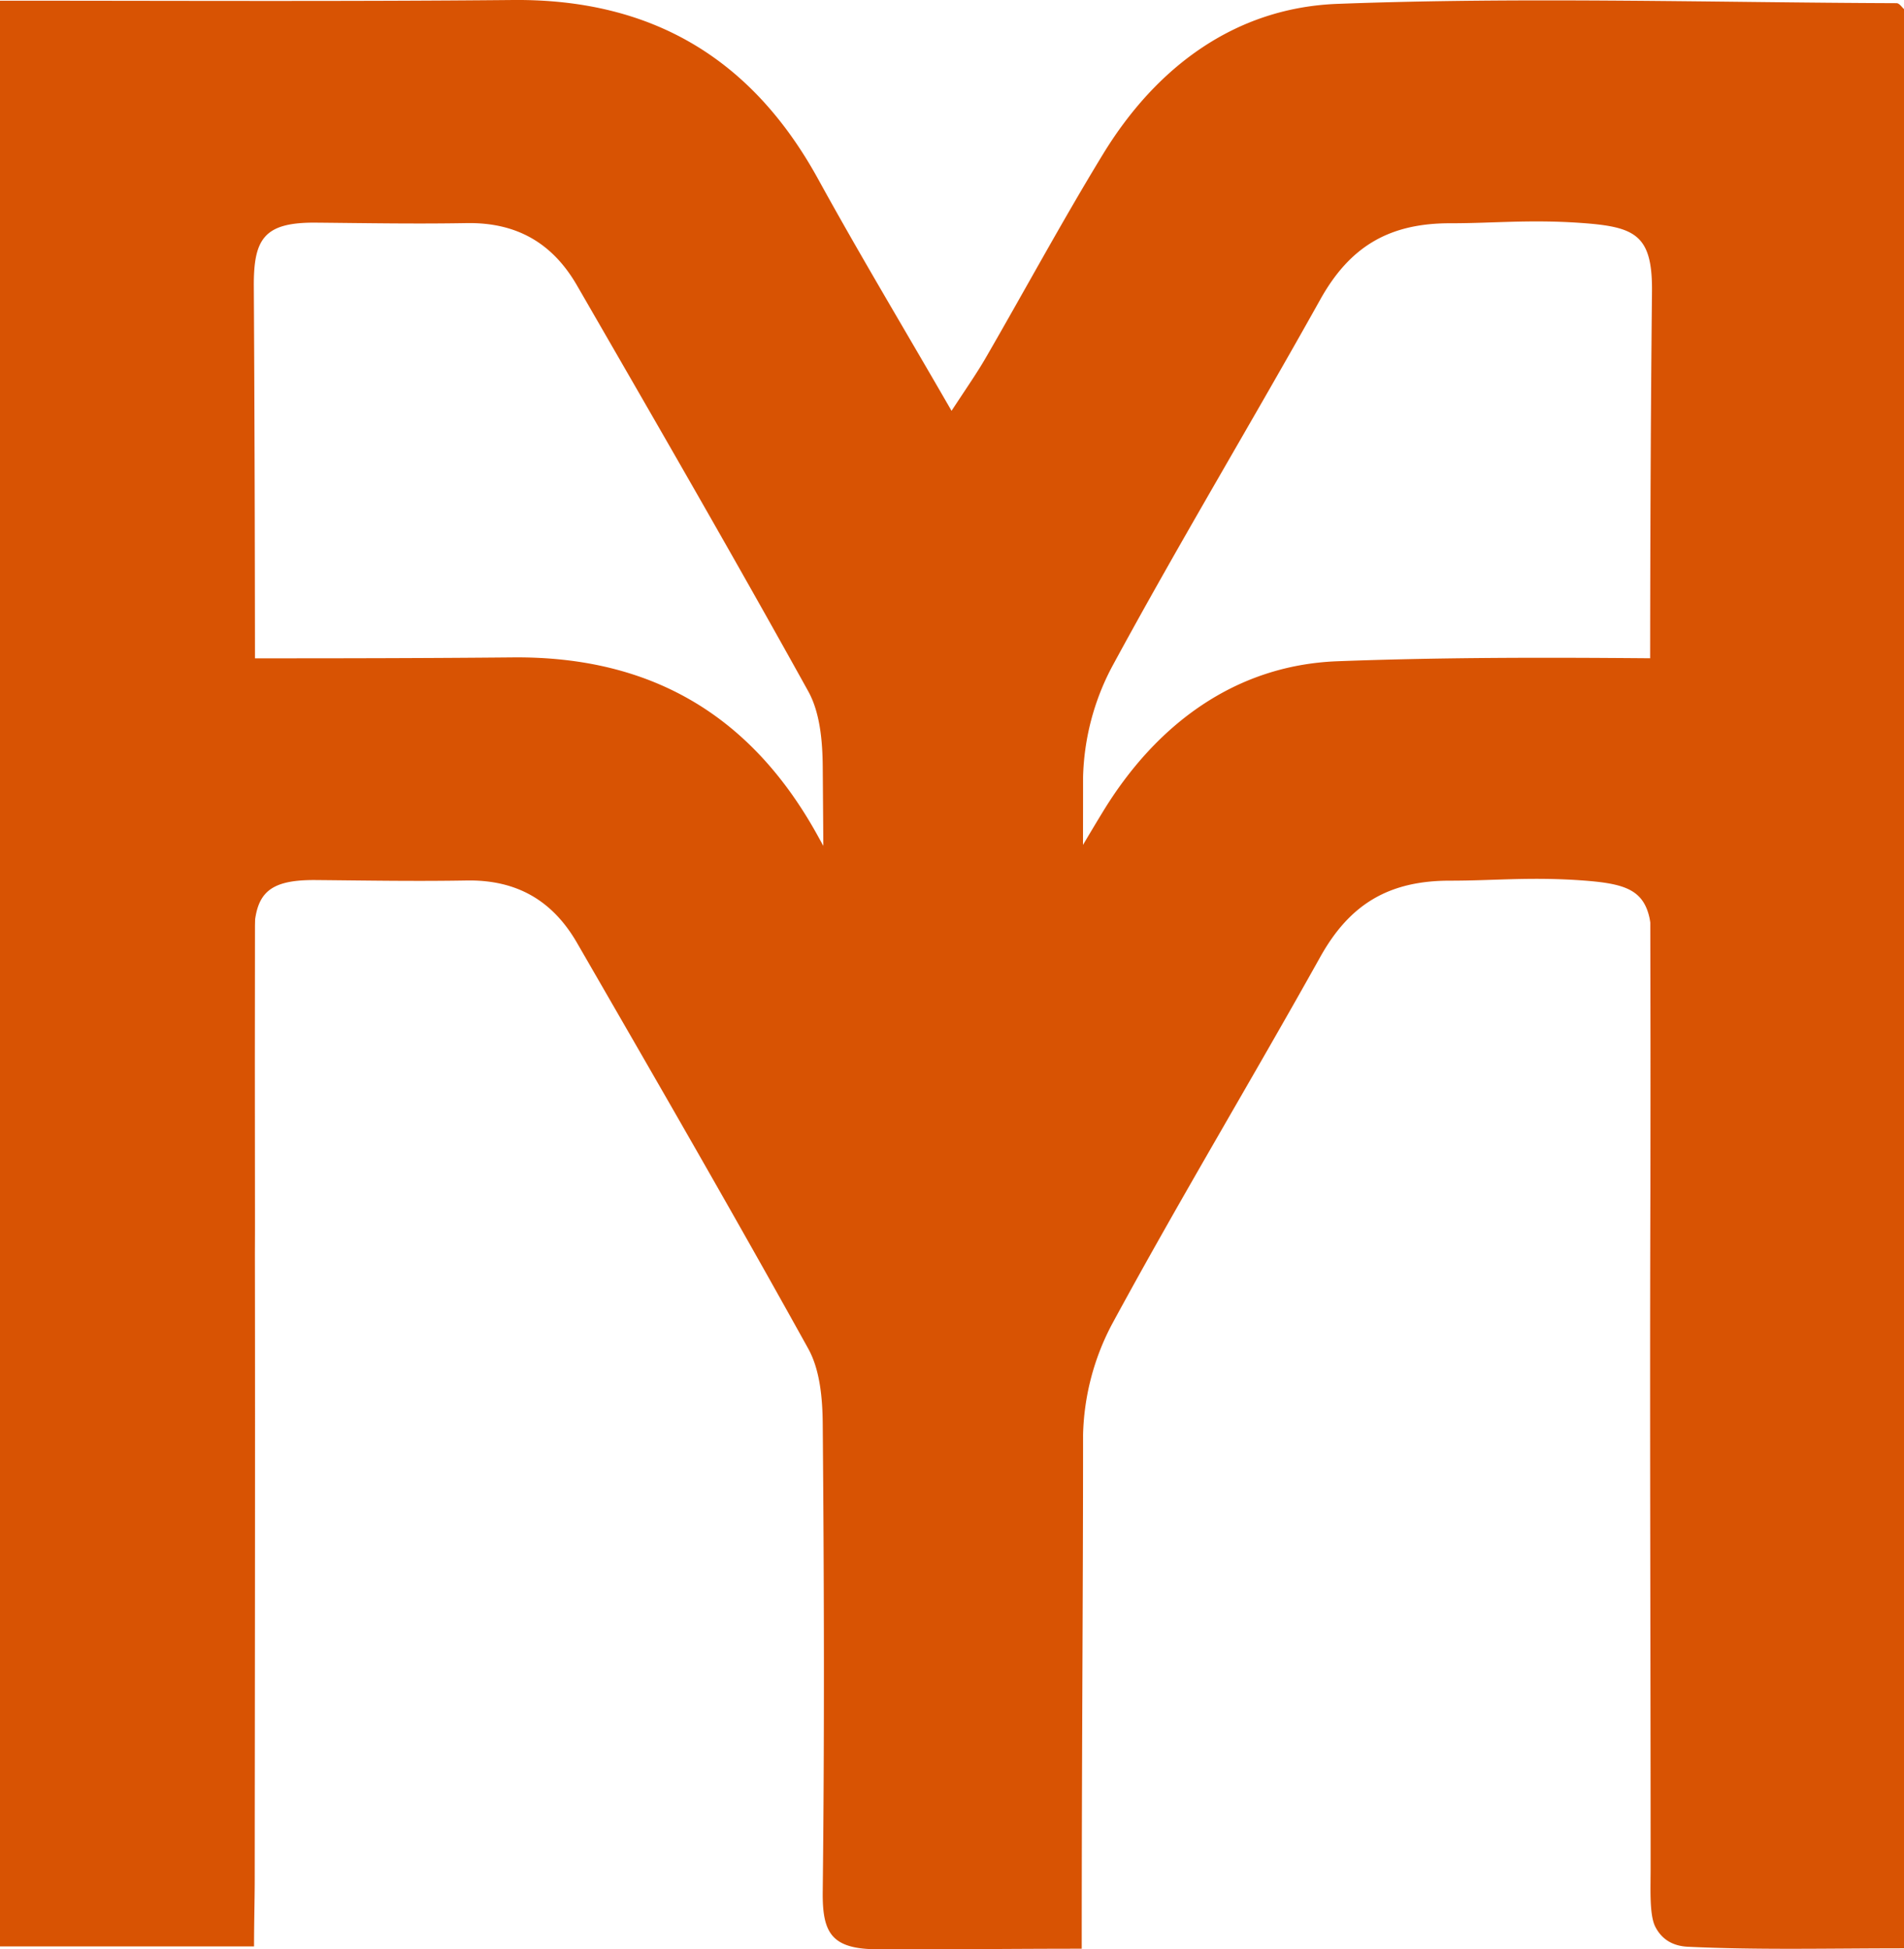<svg xmlns="http://www.w3.org/2000/svg" viewBox="0 0 952.66 975.28"><defs><style>.cls-1{fill:#d85303;}</style></defs><g id="Layer_2" data-name="Layer 2"><g id="Layer_1-2" data-name="Layer 1"><path class="cls-1" d="M541.24,646.08c0-103.79.67-171.81.67-257.21a124.47,124.47,0,0,1,14.31-54.94c33.58-62.05,70.09-122.63,104.46-184.22,14.65-26.17,34.15-38.13,65.25-38,21.19,0,39-1.92,64.34-.22,27.84,1.91,36.63,5.64,36.29,34.74-1.58,153.2-.68,306.4-.68,459.59,0,10.16-.67,23.13,2.26,29.11,3.6,7.22,9.8,9.81,16.22,10.15,35.27,1.69,70.55.79,108.3.79V4.52c-.91-.68-2.26-2.93-3.72-2.93-93.19-.34-186.61-3.16-279.69.34C618.09,3.84,578.42,33.51,551.72,77.4c-20.29,33.28-38.88,67.68-58.38,101.41-4.5,7.79-9.69,15.23-17.24,26.74-23.66-41.06-46-78.18-66.82-116.08C376.15,29.23,326.12-.56,256.93,0,172.19.8,87.33.35,0,.35V645H127.11c0-12.64.34-23.35.34-33.73.11-156,.45-312-.45-468.05-.11-23.7,5.07-32,30.87-31.82,25.58.23,49.14.68,75.5.23,25.47-.45,43.16,10.26,55.22,31,39,67.58,78.09,135.15,115.84,203.29,5.86,10.6,7.1,24.82,7.22,37.45.67,78,.9,156,0,234-.23,20.76,4.17,29,27.72,29C473.06,646.53,504.16,646.08,541.24,646.08Z"/><path class="cls-1" d="M541.24,975c0-103.79.67-171.81.67-257.21a124.51,124.51,0,0,1,14.31-54.94c33.58-62,70.09-122.62,104.46-184.22,14.65-26.17,34.15-38.13,65.25-38,21.19,0,39-1.91,64.34-.22,27.84,1.92,36.63,5.64,36.29,34.74-1.58,153.2-.68,306.4-.68,459.6,0,10.15-.67,23.12,2.26,29.1,3.6,7.22,9.8,9.82,16.22,10.16,35.27,1.69,70.55.79,108.3.79V333.43c-.91-.67-2.26-2.93-3.72-2.93-93.19-.34-186.61-3.16-279.69.34-51.16,1.92-90.83,31.59-117.53,75.47-20.29,33.28-38.88,67.69-58.38,101.42-4.5,7.78-9.69,15.23-17.24,26.73-23.66-41.06-46-78.17-66.82-116.08-33.13-60.24-83.16-90-152.35-89.46-84.74.79-169.6.34-256.93.34v644.6H127.11c0-12.63.34-23.35.34-33.73.11-156,.45-312-.45-468-.11-23.69,5.07-32,30.87-31.81,25.58.22,49.14.67,75.5.22,25.47-.45,43.16,10.27,55.22,31,39,67.58,78.09,135.15,115.84,203.29,5.86,10.6,7.1,24.82,7.22,37.45.67,78,.9,156,0,234-.23,20.76,4.17,29,27.72,29C473.06,975.44,504.16,975,541.24,975Z"/></g></g></svg>
